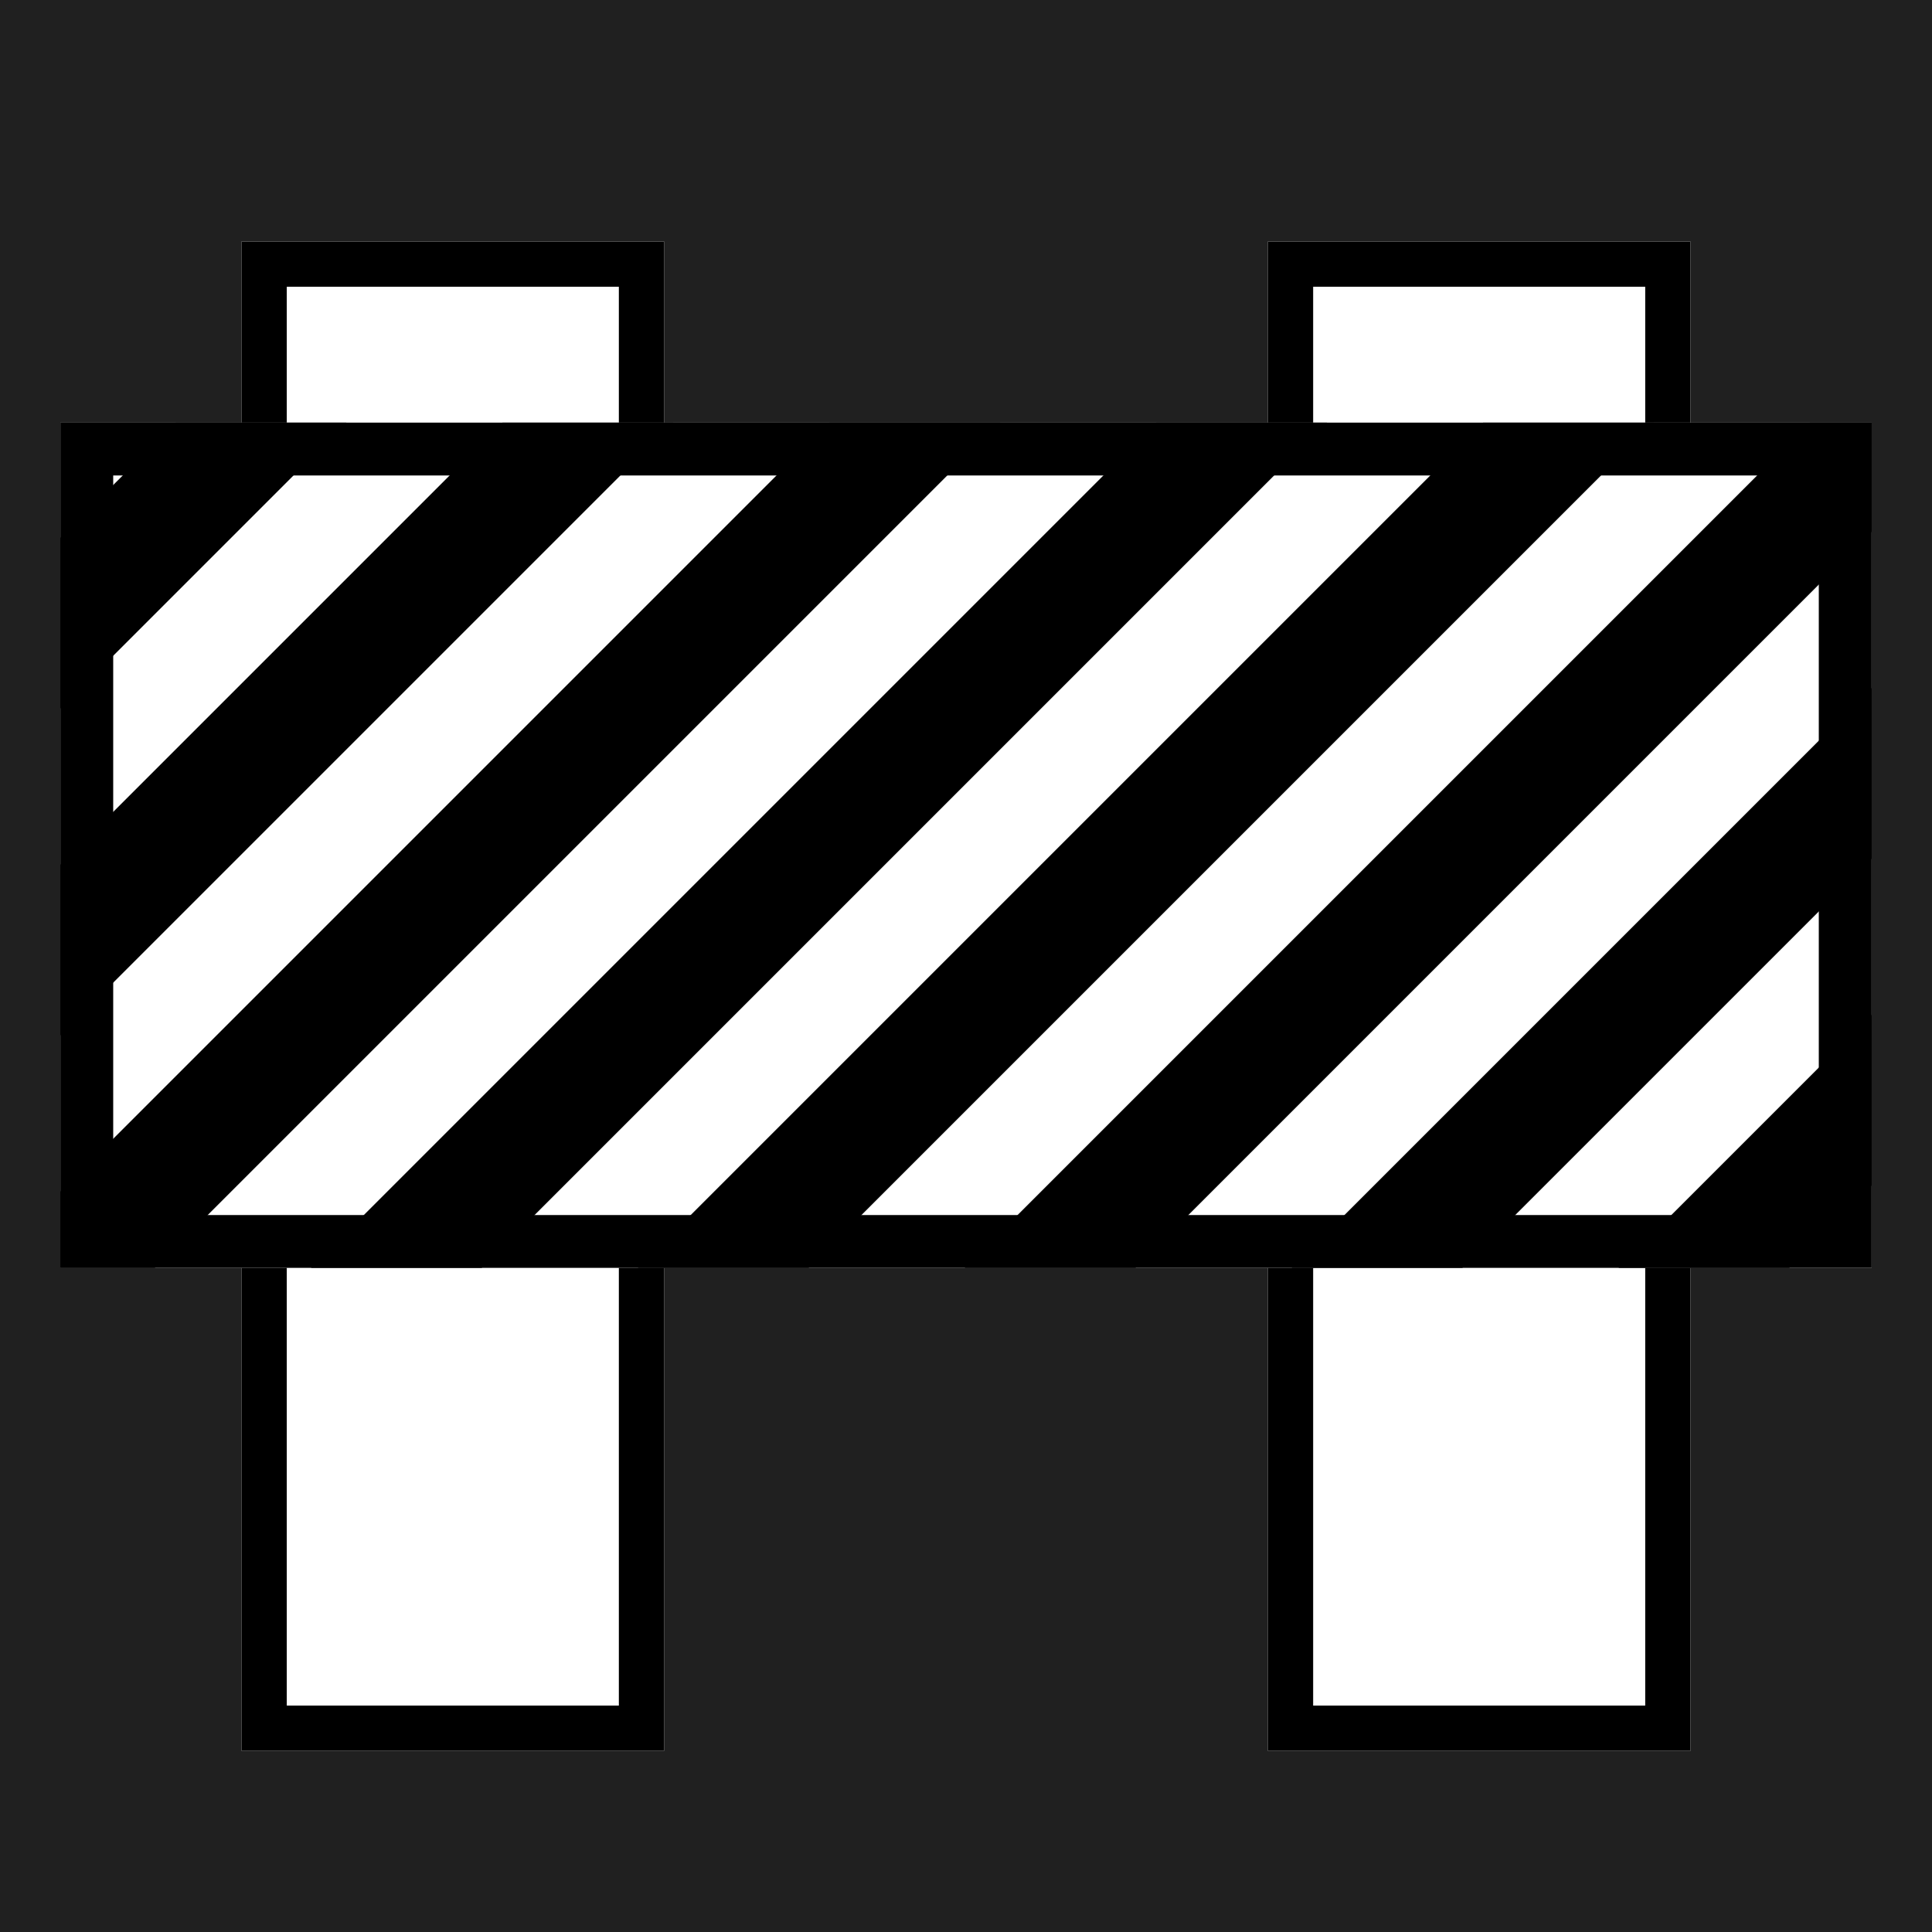 <?xml version="1.0" encoding="UTF-8" standalone="no"?>
<!DOCTYPE svg PUBLIC "-//W3C//DTD SVG 1.1//EN" "http://www.w3.org/Graphics/SVG/1.1/DTD/svg11.dtd">
<svg width="100%" height="100%" viewBox="0 0 256 256" version="1.1" xmlns="http://www.w3.org/2000/svg" xmlns:xlink="http://www.w3.org/1999/xlink" xml:space="preserve" xmlns:serif="http://www.serif.com/" style="fill-rule:evenodd;clip-rule:evenodd;stroke-linejoin:round;stroke-miterlimit:2;">
    <rect x="0" y="0" width="256" height="256" fill="#808080" stroke="none"/>
    <rect x="0" y="0" width="256" height="256" style="fill-opacity:0.75;"/>
    <g transform="matrix(3.5,0,0,1,-52,0)">
        <rect x="24" y="32" width="16" height="200" style="fill:white;"/>
        <path d="M40,32L24,32L24,232L40,232L40,32ZM38.286,38L38.286,226C38.286,226 25.714,226 25.714,226C25.714,226 25.714,70.705 25.714,38L38.286,38Z"/>
    </g>
    <g transform="matrix(3.5,0,0,1,84,0)">
        <rect x="24" y="32" width="16" height="200" style="fill:white;"/>
        <path d="M40,32L24,32L24,232L40,232L40,32ZM38.286,38L38.286,226C38.286,226 25.714,226 25.714,226C25.714,226 25.714,38 25.714,38L38.286,38Z"/>
    </g>
    <g transform="matrix(1,0,0,1,0,16)">
        <rect x="8" y="40" width="240" height="112" style="fill:white;"/>
        <path d="M248,40L8,40L8,152L248,152L248,40ZM241,47L241,145C241,145 15,145 15,145C15,145 15,47 15,47L241,47Z"/>
    </g>
    <g transform="matrix(1,0,0,1,0,16)">
        <path d="M8,141.892L109.892,40L132.52,40L20.52,152L8,152L8,141.892ZM63.833,152L41.206,152L153.206,40L175.833,40L63.833,152ZM107.147,152L84.52,152L196.52,40L219.147,40L107.147,152ZM248,54.461L150.461,152L127.833,152L239.833,40L248,40L248,54.461ZM248,97.775L193.775,152L171.147,152L248,75.147L248,97.775ZM248,141.088L237.088,152L214.461,152L248,118.461L248,141.088ZM8,121.206L8,98.579L66.579,40L89.206,40L8,121.206ZM8,77.892L8,55.265L23.265,40L45.892,40L8,77.892Z"/>
    </g>
</svg>
